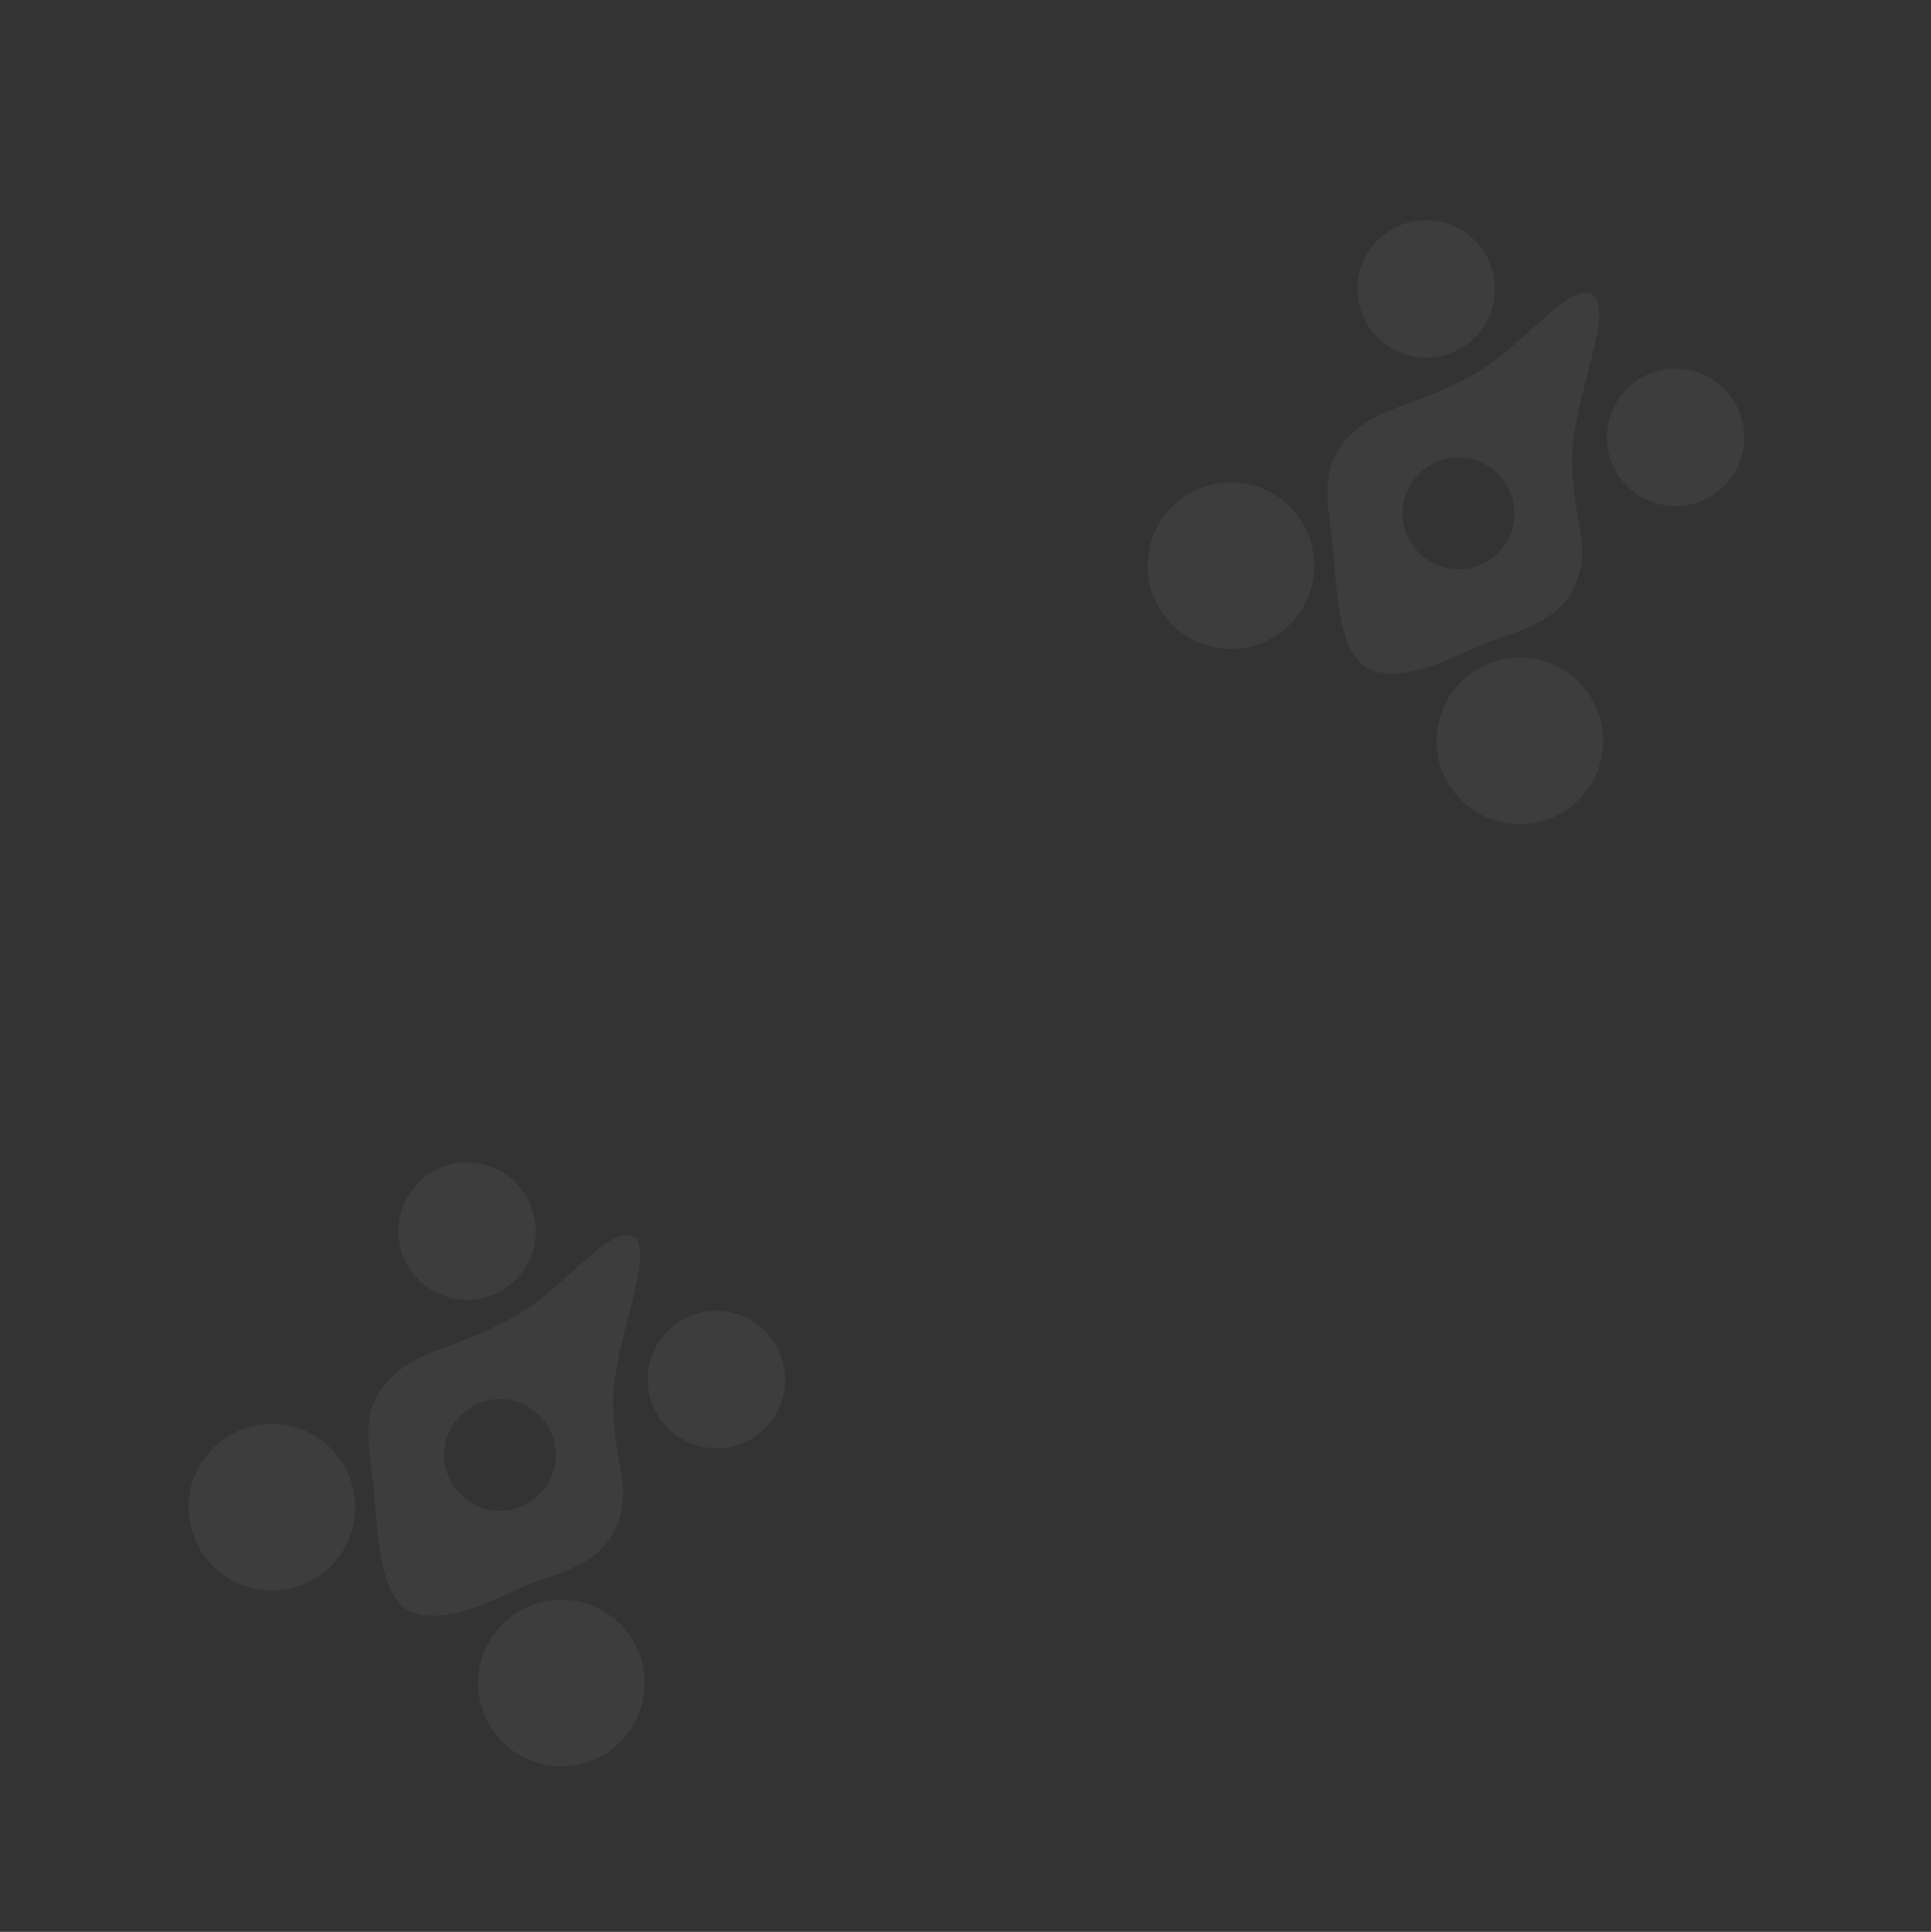<?xml version="1.0" encoding="utf-8"?>
<!-- Generator: Adobe Illustrator 27.3.1, SVG Export Plug-In . SVG Version: 6.00 Build 0)  -->
<svg version="1.1" id="Layer_1" xmlns="http://www.w3.org/2000/svg" xmlns:xlink="http://www.w3.org/1999/xlink" x="0px" y="0px"
	 viewBox="0 0 317.5 317.6" style="enable-background:new 0 0 317.5 317.6;" xml:space="preserve">
<rect x="0" y="0" width="317.5" height="317.6" fill="#333333" stroke="none"/>
<style type="text/css">
	.st0{opacity:5.000000e-02;}
	.st1{fill:#FFFFFF;}
</style>
<g id="GeneRally" class="st0">
	<circle class="st1" cx="234.5" cy="47.5" r="11.3"/>
	<circle class="st1" cx="275.5" cy="71.9" r="11.3"/>
	<circle class="st1" cx="202.4" cy="93" r="13.7"/>
	<circle class="st1" cx="249.9" cy="121.8" r="13.7"/>
	<g id="Layer_3">
		<path class="st1" d="M261.8,48.4c-3.9-2.1-11.6,8.9-19.9,13.4c-10.7,5.6-15.5,5-20.5,10.4c-5,5.6-2.7,11.6-2.1,19.3
			c0.6,7.7,1.2,16,5.6,18.4c5.6,2.7,14-1.8,18.7-3.9c5-2.1,12.8-3.3,15.5-10.1c2.7-6.5-0.6-10.1-0.6-20.5
			C258.5,65.7,265.7,50.8,261.8,48.4L261.8,48.4z M239.8,93.6c-5,0-9.2-4.2-9.2-9.2s4.2-9.2,9.2-9.2s9.2,4.2,9.2,9.2
			S244.9,93.6,239.8,93.6z"/>
	</g>
</g>
<g id="GeneRally-2" class="st0">
	<circle class="st1" cx="76.8" cy="202.4" r="11.3"/>
	<circle class="st1" cx="117.8" cy="226.8" r="11.3"/>
	<circle class="st1" cx="44.7" cy="247.8" r="13.7"/>
	<circle class="st1" cx="92.3" cy="276.7" r="13.7"/>
	<g id="Layer_3-2">
		<path class="st1" d="M104.1,203.3c-3.9-2.1-11.6,8.9-19.9,13.4c-10.7,5.6-15.5,5.1-20.5,10.4c-5,5.6-2.7,11.6-2.1,19.3
			c0.6,7.7,1.2,16,5.6,18.4c5.6,2.7,14-1.8,18.7-3.9c5-2.1,12.8-3.3,15.5-10.1c2.7-6.5-0.6-10.1-0.6-20.5
			C100.9,220.5,108,205.7,104.1,203.3L104.1,203.3z M82.2,248.4c-5,0-9.2-4.2-9.2-9.2s4.2-9.2,9.2-9.2s9.2,4.2,9.2,9.2
			S87.2,248.4,82.2,248.4z"/>
	</g>
</g>
</svg>
